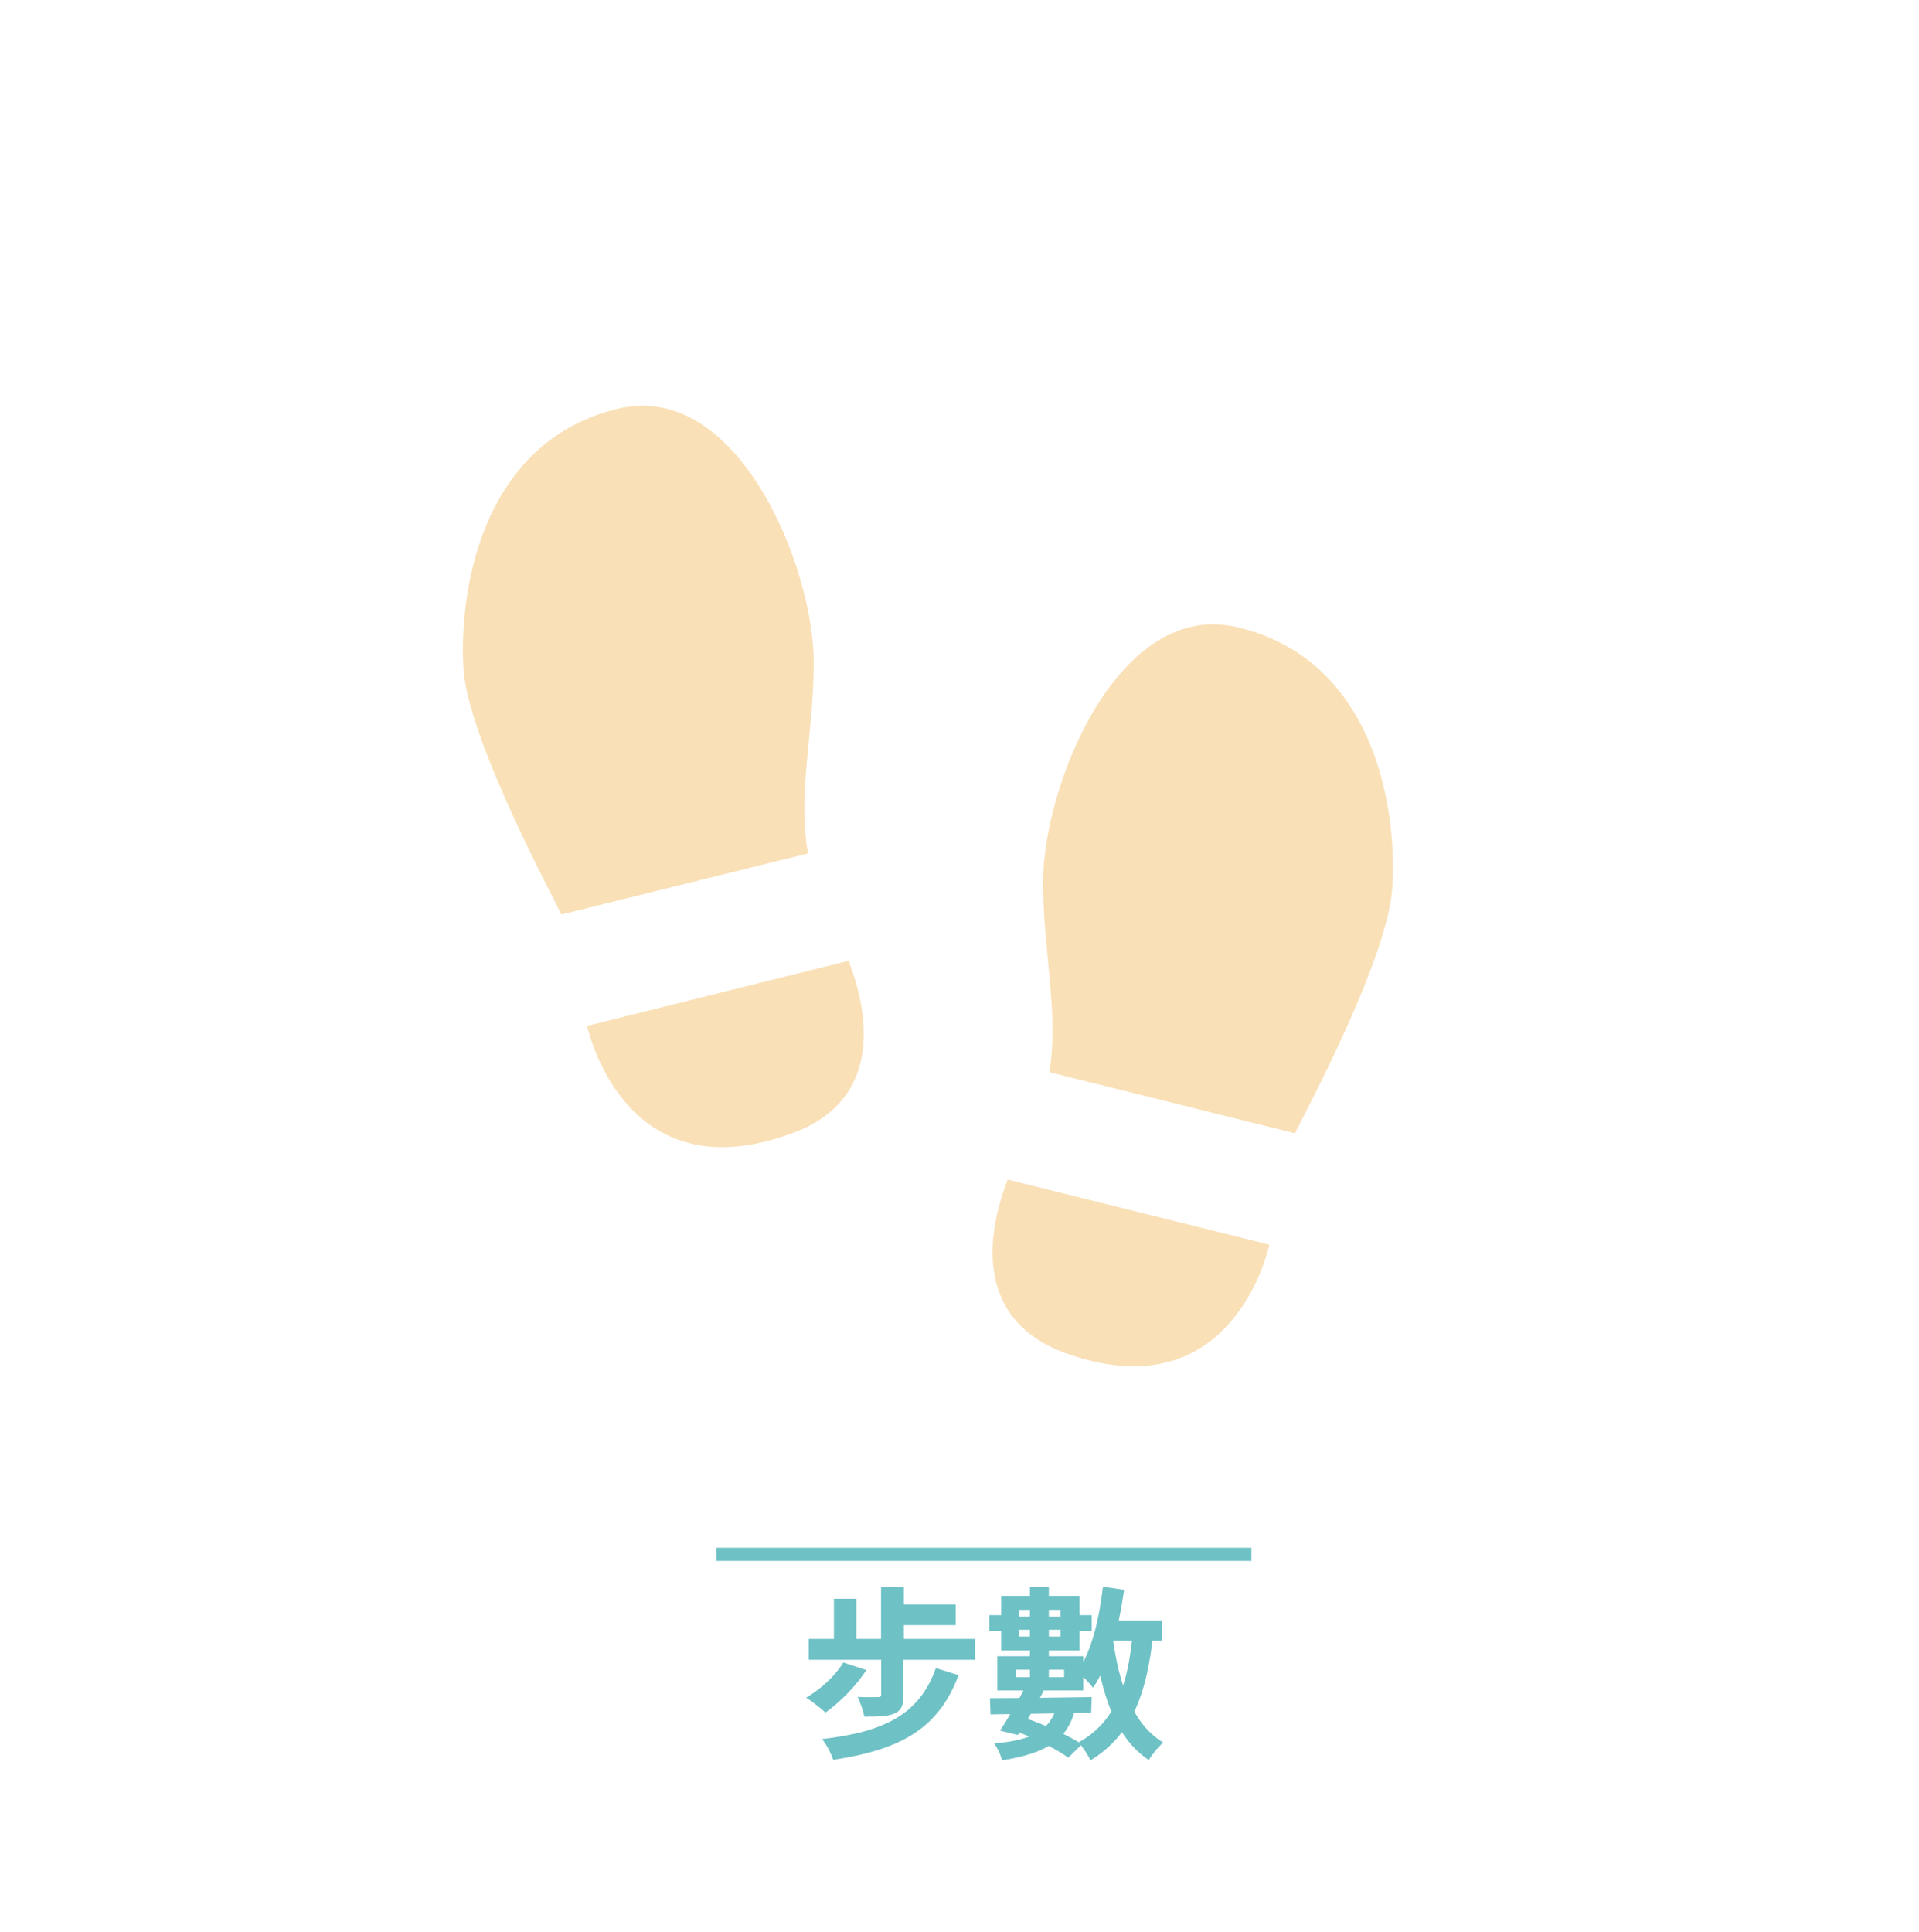 <svg width="146" height="147" viewBox="0 0 146 147" fill="none" xmlns="http://www.w3.org/2000/svg">
<path d="M64.56 73.1C66.602 78.445 66.385 84.008 60.258 86.224C47.656 90.874 44.831 78.662 44.657 78.054L64.56 73.1ZM42.702 69.58L61.475 64.93C60.649 60.366 61.909 55.803 61.909 50.414C61.909 43.114 56.13 28.816 46.917 31.119C36.401 33.727 34.88 45.417 35.271 51.066C35.792 56.716 42.398 68.797 42.702 69.58ZM96.568 94.698C96.438 95.35 93.569 107.519 80.967 102.912C74.884 100.652 74.623 95.09 76.665 89.744L96.568 94.698ZM105.911 67.754C106.345 62.105 104.868 50.371 94.308 47.764C85.139 45.373 79.359 59.758 79.359 67.103C79.359 72.448 80.576 77.011 79.838 81.574L98.523 86.224C98.871 85.442 105.433 73.36 105.911 67.754Z" fill="#F5C371" fill-opacity="0.5"/>
<path d="M54.504 118.261H95.208" stroke="#6EC1C5"/>
<path d="M67.044 126.111H68.738V128.967C68.738 129.737 68.584 130.143 68.024 130.381C67.464 130.605 66.722 130.605 65.756 130.605C65.686 130.157 65.448 129.527 65.252 129.107C65.84 129.135 66.582 129.135 66.792 129.121C66.988 129.121 67.044 129.079 67.044 128.925V126.111ZM64.16 126.489L65.91 127.063C65.126 128.295 63.866 129.541 62.802 130.297C62.466 129.975 61.752 129.429 61.332 129.163C62.424 128.533 63.544 127.511 64.16 126.489ZM71.202 126.909L72.924 127.455C71.398 131.557 68.472 133.125 63.39 133.895C63.222 133.391 62.886 132.719 62.536 132.313C67.24 131.781 69.956 130.451 71.202 126.909ZM61.528 124.697H74.184V126.279H61.528V124.697ZM68.052 122.079H72.714V123.647H68.052V122.079ZM67.03 120.735H68.766V125.691H67.03V120.735ZM63.446 121.645H65.154V125.551H63.446V121.645ZM83.774 123.297H88.422V124.837H83.774V123.297ZM83.914 120.721L85.524 120.959C85.118 123.843 84.39 126.643 83.158 128.407C82.934 128.099 82.318 127.469 81.968 127.189C83.046 125.677 83.62 123.241 83.914 120.721ZM86.182 124.193L87.736 124.319C87.246 128.953 86.07 132.047 82.962 133.937C82.822 133.587 82.346 132.887 82.066 132.565C84.838 131.039 85.832 128.239 86.182 124.193ZM84.656 124.585C85.132 128.127 86.168 131.193 88.506 132.579C88.142 132.873 87.638 133.503 87.4 133.909C84.852 132.215 83.802 128.925 83.228 124.781L84.656 124.585ZM78.356 120.735H79.798V128.211H78.356V120.735ZM77.544 122.485V124.515H80.68V122.485H77.544ZM76.172 121.421H82.136V125.579H76.172V121.421ZM77.264 127.035V127.609H80.96V127.035H77.264ZM75.878 126.013H82.416V128.617H75.878V126.013ZM75.318 129.205C77.278 129.205 80.26 129.163 83.06 129.121L83.018 130.297C80.246 130.367 77.32 130.409 75.36 130.437L75.318 129.205ZM78.02 128.323L79.406 128.645C78.804 129.779 78.006 131.123 77.446 132.005L76.088 131.669C76.676 130.787 77.474 129.401 78.02 128.323ZM77.166 131.669L77.964 130.703C79.574 131.249 81.31 132.061 82.318 132.705L81.282 133.727C80.358 133.069 78.734 132.243 77.166 131.669ZM80.414 129.793L81.814 129.947C81.24 132.439 79.56 133.391 76.228 133.937C76.144 133.503 75.878 132.971 75.64 132.649C78.468 132.397 79.882 131.711 80.414 129.793ZM75.276 122.891H76.69V122.989H81.45V122.891H83.06V124.095H81.45V123.997H76.69V124.095H75.276V122.891Z" fill="#6EC1C5"/>
</svg>
